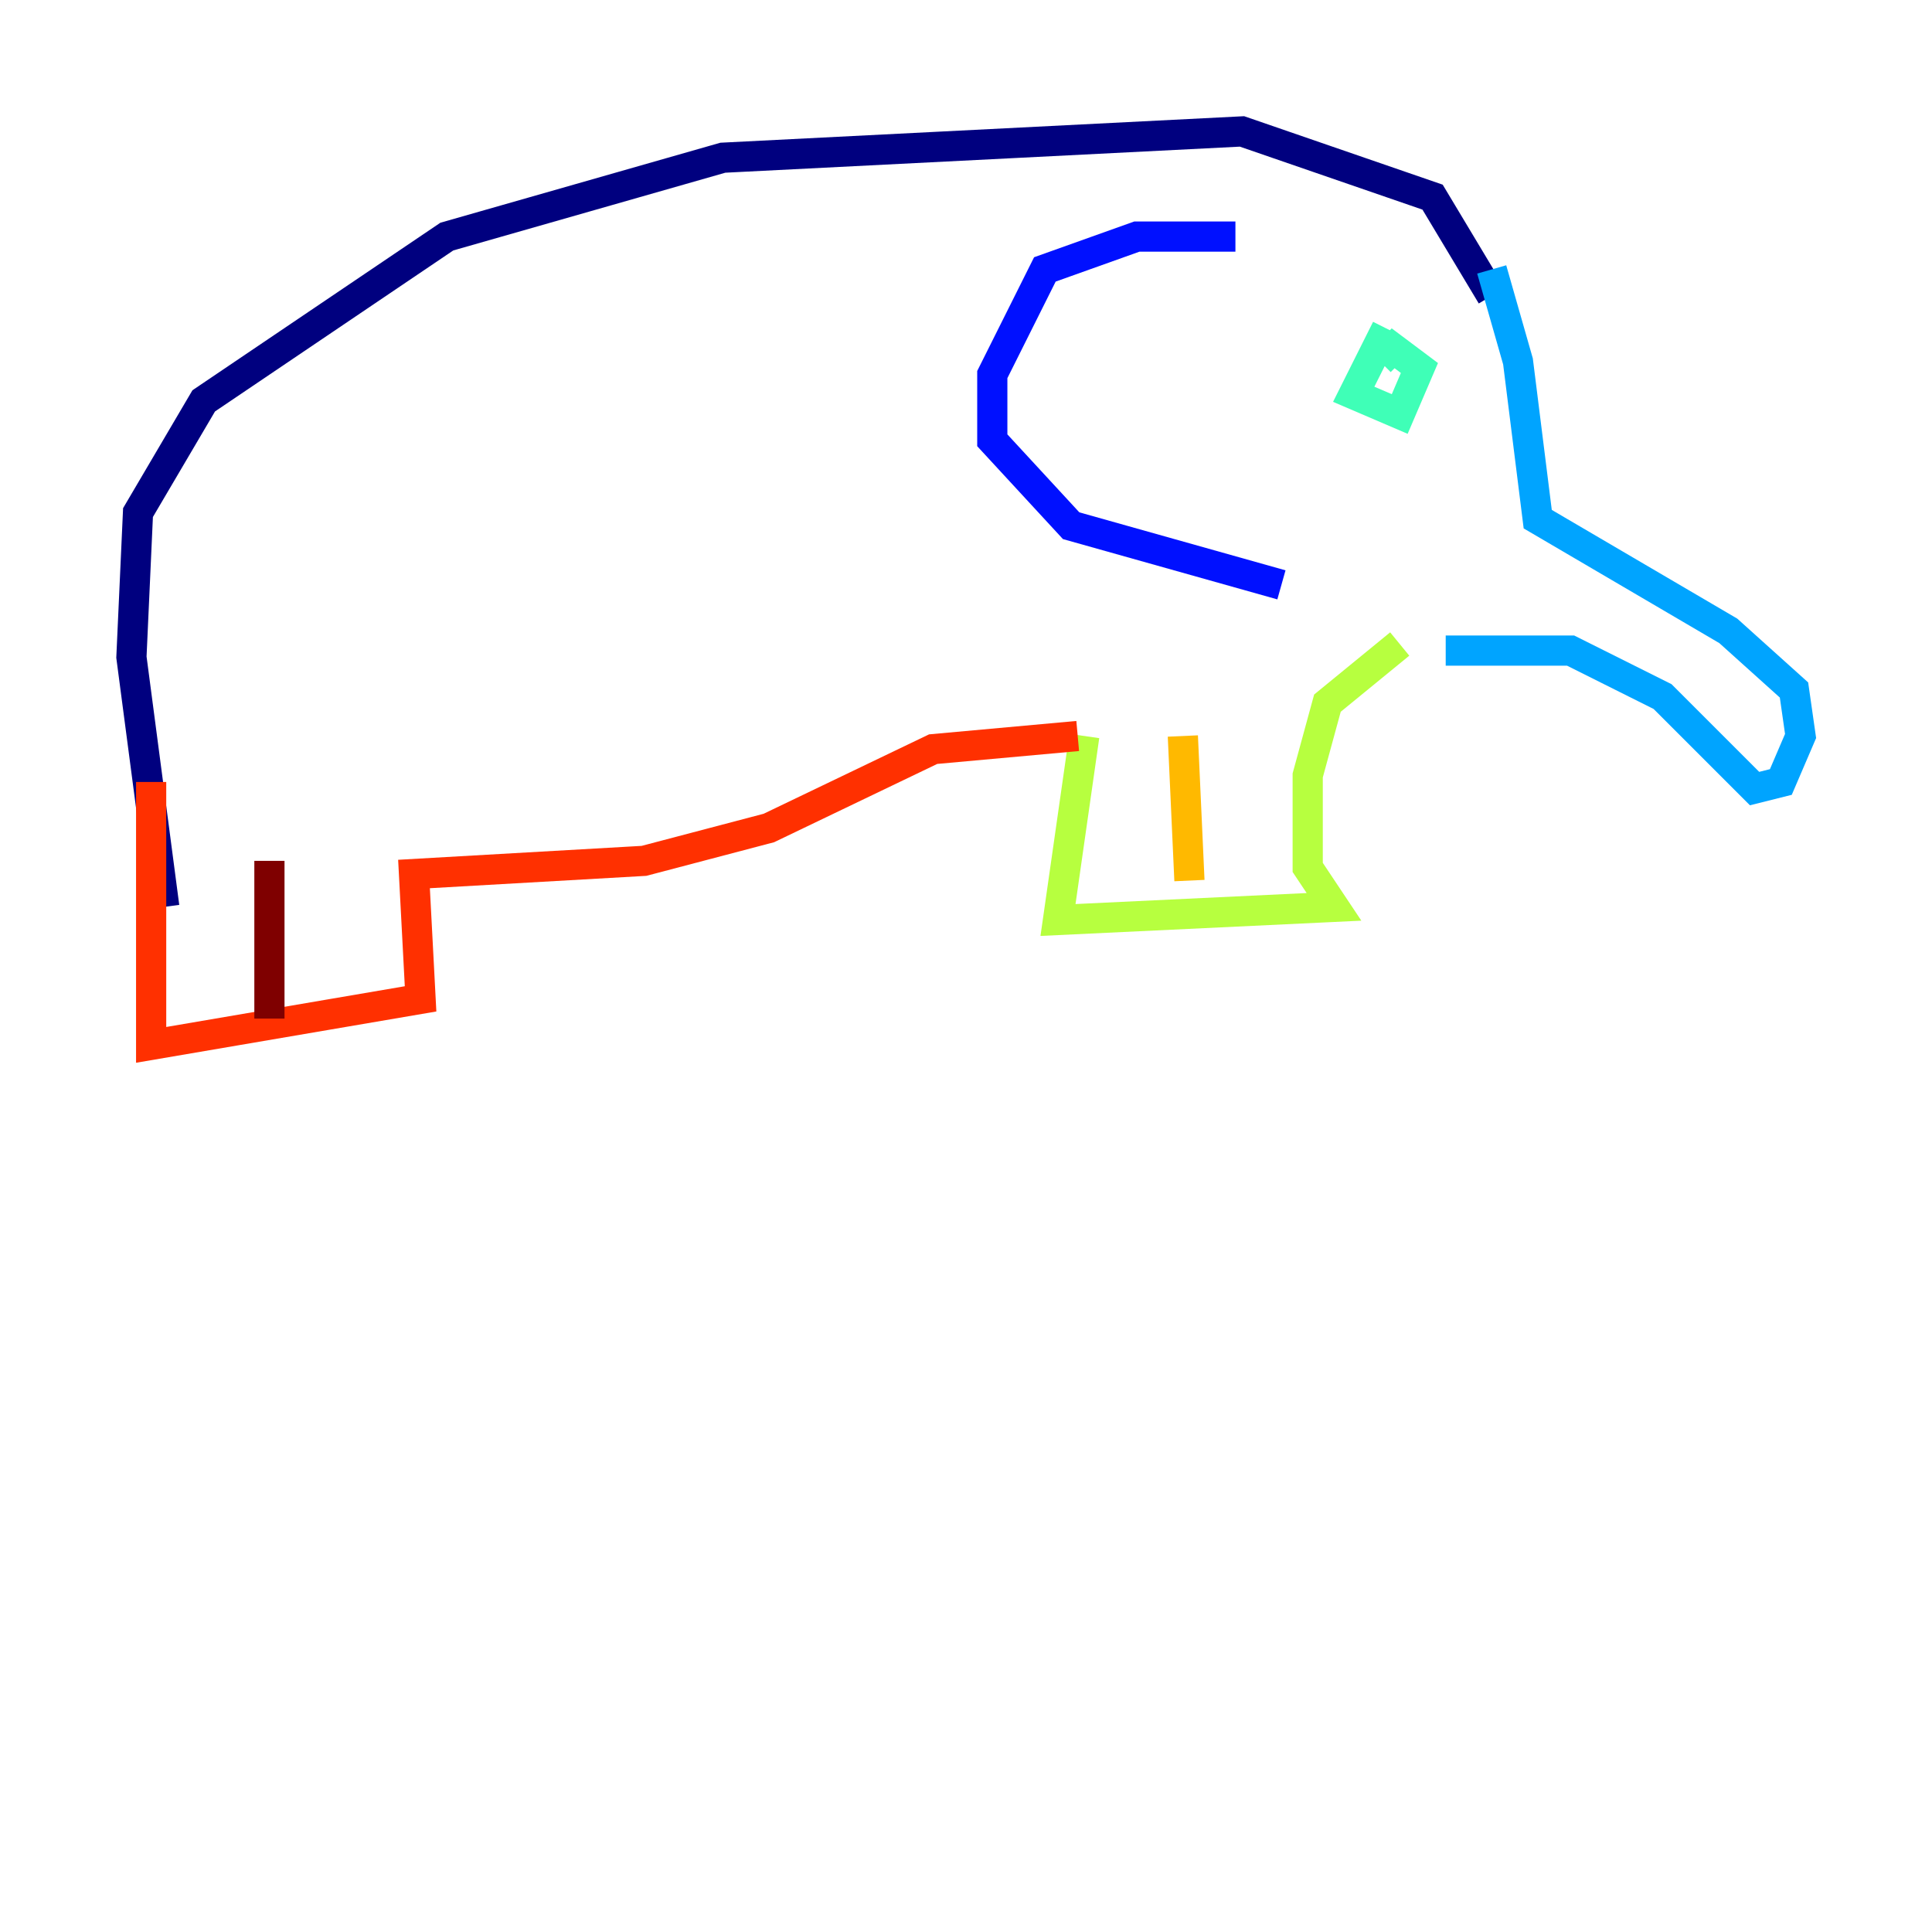 <?xml version="1.0" encoding="utf-8" ?>
<svg baseProfile="tiny" height="128" version="1.2" viewBox="0,0,128,128" width="128" xmlns="http://www.w3.org/2000/svg" xmlns:ev="http://www.w3.org/2001/xml-events" xmlns:xlink="http://www.w3.org/1999/xlink"><defs /><polyline fill="none" points="10.884,60.082 8.707,43.537 9.143,33.959 13.497,26.558 29.605,15.674 47.891,10.449 82.286,8.707 94.912,13.061 98.83,19.592" stroke="#00007f" stroke-width="2" /><polyline fill="none" points="81.85,15.674 75.32,15.674 69.225,17.85 65.742,24.816 65.742,29.17 70.966,34.83 84.898,38.748" stroke="#0010ff" stroke-width="2" /><polyline fill="none" points="98.83,17.85 100.571,23.946 101.878,34.395 114.503,41.796 118.857,45.714 119.293,48.762 117.986,51.809 116.245,52.245 110.15,46.15 104.054,43.102 95.782,43.102" stroke="#00a4ff" stroke-width="2" /><polyline fill="none" points="91.864,21.769 89.687,26.122 92.735,27.429 94.041,24.381 92.299,23.075 91.429,23.946" stroke="#3fffb7" stroke-width="2" /><polyline fill="none" points="92.735,42.667 87.946,46.585 86.639,51.374 86.639,57.469 88.381,60.082 70.095,60.952 71.837,48.762" stroke="#b7ff3f" stroke-width="2" /><polyline fill="none" points="78.367,48.762 78.803,58.34" stroke="#ffb900" stroke-width="2" /><polyline fill="none" points="71.401,48.762 61.823,49.633 50.939,54.857 42.667,57.034 27.429,57.905 27.864,66.177 10.014,69.225 10.014,51.809" stroke="#ff3000" stroke-width="2" /><polyline fill="none" points="17.85,57.034 17.85,67.483" stroke="#7f0000" stroke-width="2" /></svg>